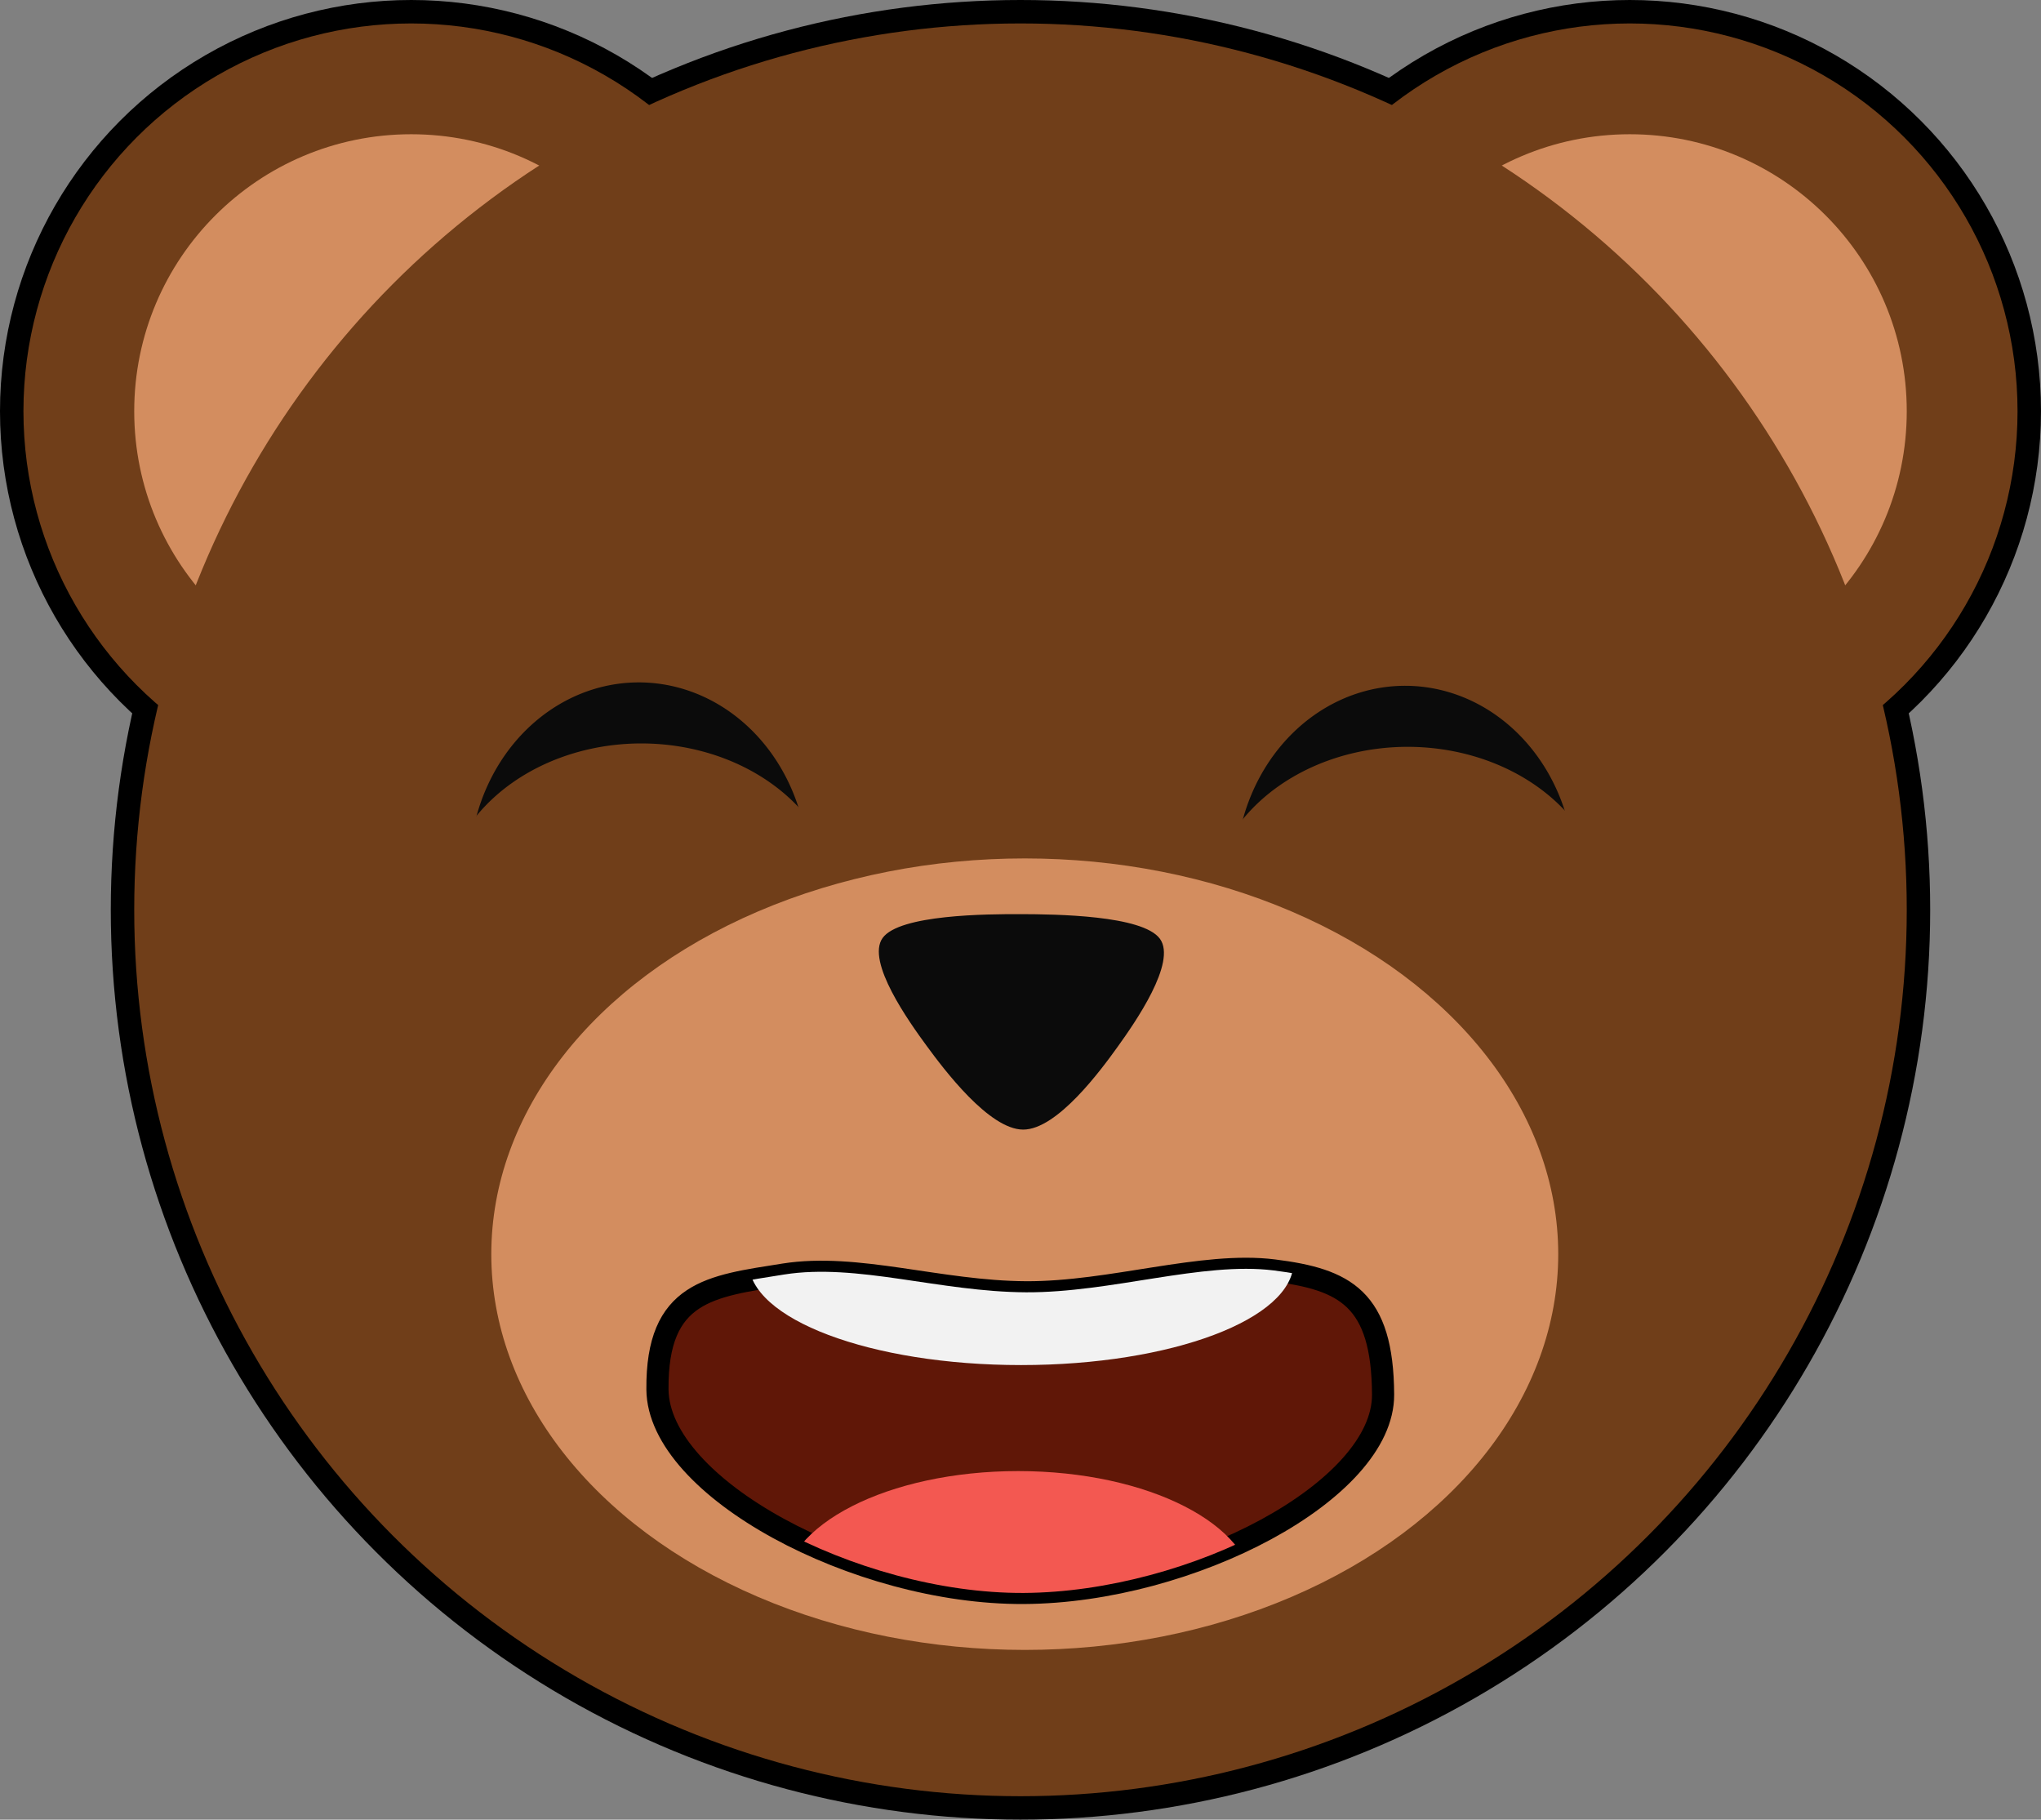 <?xml version="1.0" encoding="UTF-8" standalone="no"?>
<!-- Created with Inkscape (http://www.inkscape.org/) -->

<svg
   width="92.117mm"
   height="82.117mm"
   viewBox="0 0 92.117 82.117"
   version="1.1"
   id="svg1"
   inkscape:version="1.4.2 (f4327f4, 2025-05-13)"
   sodipodi:docname="happyBear.svg"
   inkscape:export-filename="happyBear.png"
   inkscape:export-xdpi="96"
   inkscape:export-ydpi="96"
   xmlns:inkscape="http://www.inkscape.org/namespaces/inkscape"
   xmlns:sodipodi="http://sodipodi.sourceforge.net/DTD/sodipodi-0.dtd"
   xmlns="http://www.w3.org/2000/svg"
   xmlns:svg="http://www.w3.org/2000/svg">
  <rect x="0" y="0" width="92.117" height="82.117" fill="#808080" stroke="none"/>
  <sodipodi:namedview
     id="namedview1"
     pagecolor="#ffffff"
     bordercolor="#000000"
     borderopacity="0.25"
     inkscape:showpageshadow="2"
     inkscape:pageopacity="0.0"
     inkscape:pagecheckerboard="0"
     inkscape:deskcolor="#d1d1d1"
     inkscape:document-units="mm"
     inkscape:zoom="2"
     inkscape:cx="183.75"
     inkscape:cy="217"
     inkscape:window-width="1457"
     inkscape:window-height="1360"
     inkscape:window-x="1087"
     inkscape:window-y="0"
     inkscape:window-maximized="0"
     inkscape:current-layer="layer1"
     showgrid="false">
    <inkscape:grid
       id="grid5"
       units="mm"
       originx="-13.942"
       originy="-18.942"
       spacingx="1"
       spacingy="1"
       empcolor="#0099e5"
       empopacity="0.302"
       color="#0099e5"
       opacity="0.149"
       empspacing="5"
       enabled="true"
       visible="false" />
  </sodipodi:namedview>
  <defs
     id="defs1">
    <clipPath
       clipPathUnits="userSpaceOnUse"
       id="clipPath18">
      <path
         style="fill:#0c0301;fill-opacity:1;stroke:none;stroke-width:4.7;stroke-linecap:round;stroke-linejoin:round;stroke-miterlimit:10;stroke-opacity:1;paint-order:stroke markers fill"
         d="m 76.365,81.874 c 0.024,4.338 -8.704,8.914 -16.222,8.953 -7.518,0.038 -16.491,-4.746 -16.528,-9.182 -0.037,-4.436 2.39,-4.66 5.712,-5.187 3.302,-0.524 7.002,0.782 10.924,0.802 3.835,0.019 7.955,-1.391 11.177,-0.987 3.223,0.404 4.913,1.263 4.937,5.602 z"
         id="path19"
         sodipodi:nodetypes="zszsssz" />
    </clipPath>
    <clipPath
       clipPathUnits="userSpaceOnUse"
       id="clipPath21">
      <path
         style="fill:#601707;fill-opacity:1;stroke:none;stroke-width:4.7;stroke-linecap:round;stroke-linejoin:round;stroke-miterlimit:10;stroke-opacity:1;paint-order:stroke markers fill"
         d="m 76.365,81.874 c 0.024,4.338 -8.704,8.914 -16.222,8.953 -7.518,0.038 -16.491,-4.746 -16.528,-9.182 -0.037,-4.436 2.39,-4.66 5.712,-5.187 3.302,-0.524 7.002,0.782 10.924,0.802 3.835,0.019 7.955,-1.391 11.177,-0.987 3.223,0.404 4.913,1.263 4.937,5.602 z"
         id="path22"
         sodipodi:nodetypes="zszsssz" />
    </clipPath>
  </defs>
  <g
     inkscape:label="Layer 1"
     inkscape:groupmode="layer"
     id="layer1"
     transform="translate(-13.942,-18.942)">
    <circle
       style="fill:#000000;fill-opacity:1;stroke-width:4.914;stroke-linecap:round;stroke-linejoin:round;stroke-miterlimit:10;paint-order:stroke markers fill"
       id="circle24"
       cx="32.5"
       cy="37.5"
       r="18.558" />
    <circle
       style="fill:#000000;fill-opacity:1;stroke-width:4.914;stroke-linecap:round;stroke-linejoin:round;stroke-miterlimit:10;paint-order:stroke markers fill"
       id="circle25"
       cx="87.5"
       cy="37.5"
       r="18.558" />
    <circle
       style="fill:#000000;fill-opacity:1;stroke-width:4.862;stroke-linecap:round;stroke-linejoin:round;stroke-miterlimit:10;paint-order:stroke markers fill"
       id="circle23"
       cx="60"
       cy="60"
       r="41.058" />
    <circle
       style="fill:#703e19;fill-opacity:1;stroke-width:4.634;stroke-linecap:round;stroke-linejoin:round;stroke-miterlimit:10;paint-order:stroke markers fill"
       id="path3"
       cx="32.5"
       cy="37.5"
       r="17.5" />
    <circle
       style="fill:#703e19;fill-opacity:1;stroke-width:4.634;stroke-linecap:round;stroke-linejoin:round;stroke-miterlimit:10;paint-order:stroke markers fill"
       id="circle6"
       cx="87.5"
       cy="37.5"
       r="17.5" />
    <circle
       style="fill:#d38d5f;fill-opacity:1;stroke-width:3.31;stroke-linecap:round;stroke-linejoin:round;stroke-miterlimit:10;paint-order:stroke markers fill"
       id="circle22"
       cx="87.5"
       cy="37.5"
       r="12.5" />
    <circle
       style="fill:#d38d5f;fill-opacity:1;stroke-width:3.31;stroke-linecap:round;stroke-linejoin:round;stroke-miterlimit:10;paint-order:stroke markers fill"
       id="circle11"
       cx="32.5"
       cy="37.5"
       r="12.5" />
    <circle
       style="fill:#703e19;fill-opacity:1;stroke-width:4.737;stroke-linecap:round;stroke-linejoin:round;stroke-miterlimit:10;paint-order:stroke markers fill"
       id="path2"
       cx="60"
       cy="60"
       r="40" />
  </g>
  <g
     inkscape:groupmode="layer"
     id="layer3"
     inkscape:label="Layer 3"
     transform="translate(-13.942,-18.942)" />
  <g
     inkscape:groupmode="layer"
     id="layer2"
     inkscape:label="Layer 2"
     transform="translate(-13.942,-18.942)">
    <path
       style="fill:#0b0b0b;fill-opacity:1;stroke-width:4.7;stroke-linecap:round;stroke-linejoin:round;stroke-miterlimit:10;paint-order:stroke markers fill"
       id="path8"
       sodipodi:type="arc"
       sodipodi:cx="42.773346"
       sodipodi:cy="58.229904"
       sodipodi:rx="7.651762"
       sodipodi:ry="8.4934559"
       sodipodi:start="3.0435456"
       sodipodi:end="0.10332477"
       sodipodi:arc-type="arc"
       d="m 35.158,59.061 a 7.652,8.493 0 0 1 3.586,-8.052 7.652,8.493 0 0 1 8.092,0.024 7.652,8.493 0 0 1 3.548,8.073"
       sodipodi:open="true" />
    <path
       style="fill:#703e19;fill-opacity:1;stroke-width:4.772;stroke-linecap:round;stroke-linejoin:round;stroke-miterlimit:10;paint-order:stroke markers fill"
       id="path9"
       sodipodi:type="arc"
       sodipodi:cx="42.888123"
       sodipodi:cy="59.944088"
       sodipodi:rx="8.9908209"
       sodipodi:ry="7.4530048"
       sodipodi:start="3.0435456"
       sodipodi:end="0.10332477"
       sodipodi:arc-type="arc"
       d="m 33.94,60.674 a 8.991,7.453 0 0 1 4.214,-7.066 8.991,7.453 0 0 1 9.508,0.021 8.991,7.453 0 0 1 4.169,7.084"
       sodipodi:open="true" />
    <path
       style="fill:#0b0b0b;fill-opacity:1;stroke-width:4.7;stroke-linecap:round;stroke-linejoin:round;stroke-miterlimit:10;paint-order:stroke markers fill"
       id="path11"
       sodipodi:type="arc"
       sodipodi:cx="77.359314"
       sodipodi:cy="58.382938"
       sodipodi:rx="7.651762"
       sodipodi:ry="8.4934559"
       sodipodi:start="3.0435456"
       sodipodi:end="0.10332477"
       sodipodi:arc-type="arc"
       d="m 69.744,59.214 a 7.652,8.493 0 0 1 3.586,-8.052 7.652,8.493 0 0 1 8.092,0.024 7.652,8.493 0 0 1 3.548,8.073"
       sodipodi:open="true" />
    <path
       style="fill:#703e19;fill-opacity:1;stroke-width:4.772;stroke-linecap:round;stroke-linejoin:round;stroke-miterlimit:10;paint-order:stroke markers fill"
       id="path12"
       sodipodi:type="arc"
       sodipodi:cx="77.474091"
       sodipodi:cy="60.097122"
       sodipodi:rx="8.9908209"
       sodipodi:ry="7.4530048"
       sodipodi:start="3.0435456"
       sodipodi:end="0.10332477"
       sodipodi:arc-type="arc"
       d="m 68.526,60.827 a 8.991,7.453 0 0 1 4.214,-7.066 8.991,7.453 0 0 1 9.508,0.021 8.991,7.453 0 0 1 4.169,7.084"
       sodipodi:open="true" />
    <ellipse
       style="fill:#d38d5f;fill-opacity:1;stroke:none;stroke-width:4.7;stroke-linecap:round;stroke-linejoin:round;stroke-miterlimit:10;stroke-opacity:1;paint-order:stroke markers fill"
       id="path25"
       cx="60.193"
       cy="75.539"
       rx="24.077"
       ry="17.859" />
    <path
       sodipodi:type="star"
       style="fill:#0b0b0b;fill-opacity:1;stroke-width:4.7;stroke-linecap:round;stroke-linejoin:round;stroke-miterlimit:10;paint-order:stroke markers fill"
       id="path7"
       inkscape:flatsided="false"
       sodipodi:sides="3"
       sodipodi:cx="52.950191"
       sodipodi:cy="61.290611"
       sodipodi:r1="4.9847898"
       sodipodi:r2="7.2243333"
       sodipodi:arg1="-0.4968108"
       sodipodi:arg2="0.55038675"
       inkscape:rounded="0.24"
       inkscape:randomized="0"
       d="m 57.332,58.915 c 0.733,1.351 2.579,4.844 1.775,6.154 -0.804,1.31 -4.754,1.246 -6.291,1.205 -1.537,-0.041 -5.485,-0.188 -6.217,-1.54 -0.733,-1.351 1.298,-4.74 2.102,-6.05 0.804,-1.31 2.905,-4.656 4.442,-4.615 1.537,0.041 3.456,3.494 4.189,4.846 z"
       inkscape:transform-center-x="-0.20376002"
       inkscape:transform-center-y="-1.3591702"
       transform="matrix(1,0.024,0.019,-0.796,5.948,111.681)" />
    <path
       style="fill:#601707;fill-opacity:1;stroke:#000000;stroke-width:1;stroke-linecap:round;stroke-linejoin:round;stroke-miterlimit:10;stroke-dasharray:none;stroke-opacity:1;paint-order:stroke markers fill"
       d="m 76.365,81.874 c 0.024,4.338 -8.704,8.914 -16.222,8.953 -7.518,0.038 -16.491,-4.746 -16.528,-9.182 -0.037,-4.436 2.39,-4.66 5.712,-5.187 3.302,-0.524 7.002,0.782 10.924,0.802 3.835,0.019 7.955,-1.391 11.177,-0.987 3.223,0.404 4.913,1.263 4.937,5.602 z"
       id="path15"
       sodipodi:nodetypes="zszsssz" />
    <ellipse
       style="fill:#f2f2f2;fill-opacity:1;stroke:none;stroke-width:5.03;stroke-linecap:round;stroke-linejoin:round;stroke-miterlimit:10;stroke-opacity:1;paint-order:stroke markers fill"
       id="path16"
       ry="4.639"
       rx="12.297"
       cy="75.905"
       cx="60.028"
       clip-path="url(#clipPath18)" />
    <ellipse
       style="fill:#f35851;fill-opacity:1;stroke:none;stroke-width:4.7;stroke-linecap:round;stroke-linejoin:round;stroke-miterlimit:10;stroke-opacity:1;paint-order:stroke markers fill"
       id="path20"
       cx="59.895"
       cy="90.752"
       rx="10.616"
       ry="5.424"
       clip-path="url(#clipPath21)" />
  </g>
</svg>
